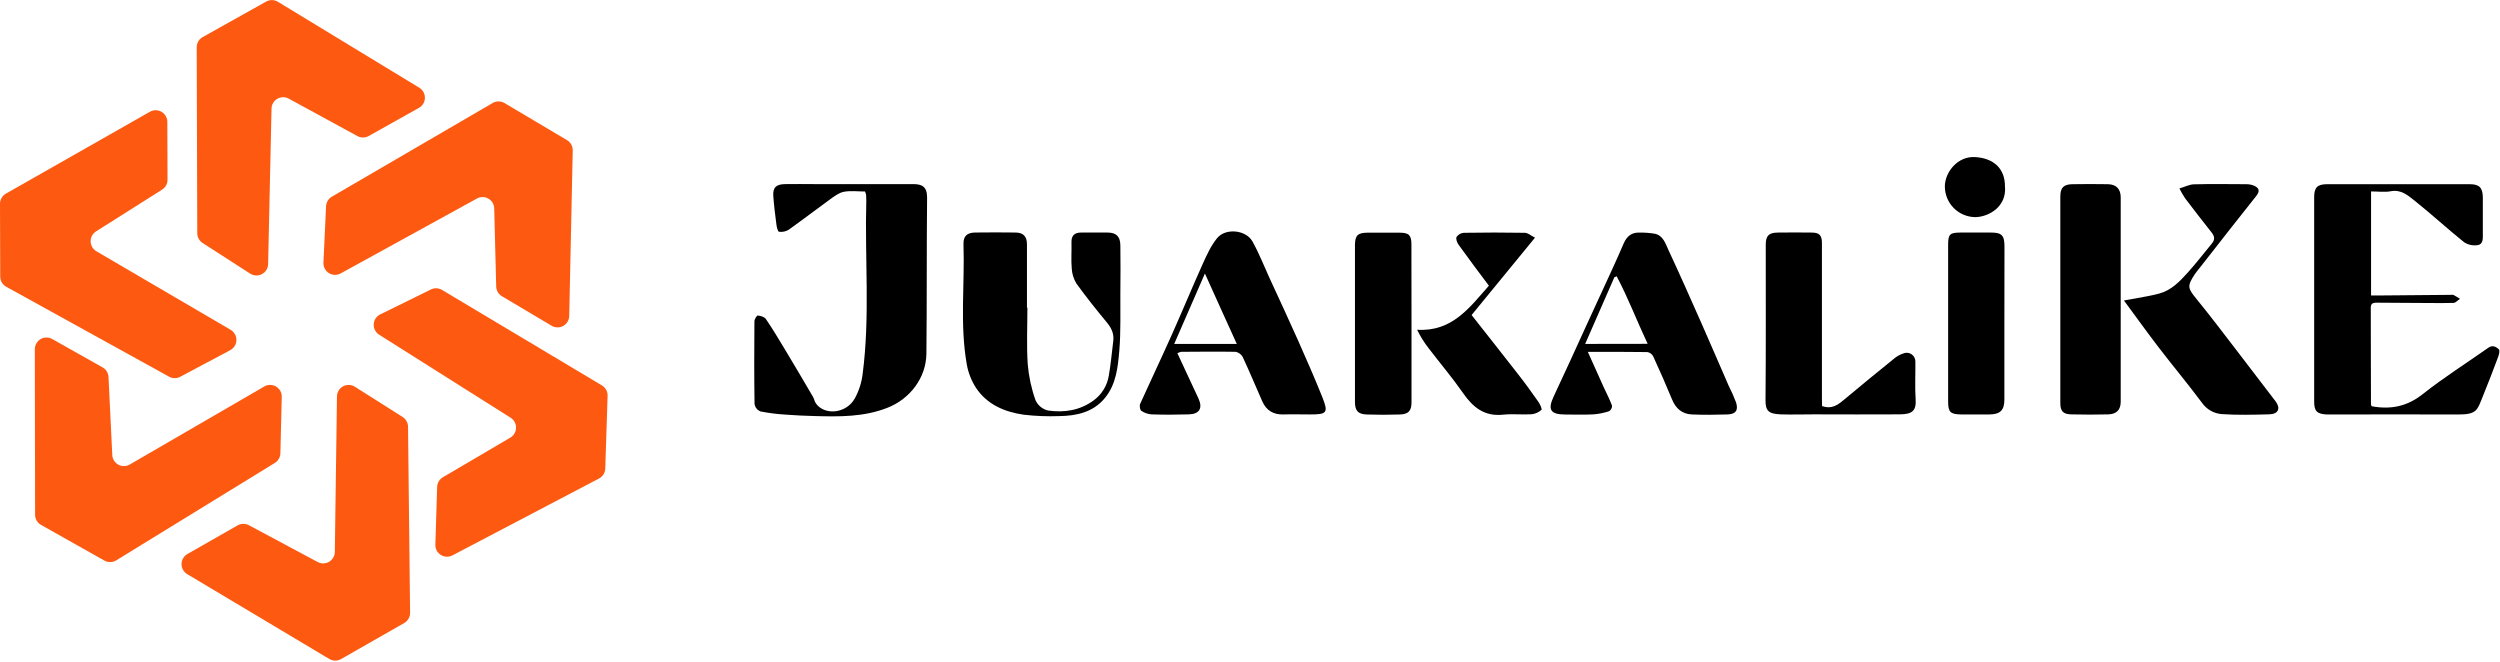 <svg width="1073" height="284" viewBox="0 0 1073 284" fill="none" xmlns="http://www.w3.org/2000/svg">
<g clip-path="url(#clip0_922_89)">
<path d="M1017.66 82.16V126.81H1022.15L1051.96 126.55C1052.29 126.55 1052.67 126.44 1052.96 126.55C1053.96 127.07 1054.88 127.67 1055.83 128.24C1054.89 128.86 1053.98 129.99 1053.03 130.01C1047.2 130.15 1041.37 130.01 1035.53 130.01C1030.46 130.01 1025.38 129.976 1020.3 129.91C1018.79 129.91 1017.53 129.98 1017.54 132.07C1017.6 145.88 1017.54 159.68 1017.62 173.49C1017.67 173.795 1017.77 174.089 1017.92 174.36C1026.08 175.87 1033.17 174.48 1039.92 169.09C1048.92 161.97 1058.62 155.86 1067.98 149.26C1069.8 147.97 1071.35 148.82 1072.5 149.93C1072.99 150.4 1072.62 152.08 1072.25 153.07C1070.11 158.79 1067.93 164.5 1065.61 170.16C1063.19 176.08 1063.17 177.96 1054.74 177.9C1036.91 177.79 1019.08 177.9 1001.26 177.9C1000.39 177.9 999.53 177.9 998.66 177.9C994.4 177.66 993.24 176.47 993.24 172.33V84.6C993.24 80.49 994.6 79.06 998.8 79.06C1019.22 79.02 1039.64 79.02 1060.06 79.06C1064.15 79.06 1065.6 80.6 1065.63 84.75C1065.63 89.93 1065.63 95.1 1065.63 100.28C1065.63 102.28 1065.91 104.88 1063.28 105.23C1061.28 105.516 1059.24 105.057 1057.56 103.94C1050.35 98.14 1043.56 91.87 1036.31 86.1C1033.45 83.82 1030.48 81.21 1026.05 82.1C1023.45 82.57 1020.68 82.16 1017.66 82.16Z" fill="black"/>
<path d="M371.26 82.19C368.11 82.19 365.01 81.76 362.12 82.33C359.98 82.75 357.98 84.33 356.12 85.66C350.18 89.95 344.39 94.44 338.41 98.66C337.187 99.381 335.756 99.667 334.35 99.47C333.87 99.41 333.4 97.6 333.26 96.54C332.72 92.41 332.19 88.28 331.9 84.13C331.65 80.51 333.06 79.13 336.79 79.02C341.11 78.93 345.43 79.02 349.79 79.02C363.79 79.02 377.87 79.02 391.91 79.02C395.73 79.02 397.91 80.07 397.91 84.81C397.67 107.13 397.86 129.45 397.61 151.81C397.49 162.11 390.61 171.24 380.8 175.06C370.7 179 360.22 178.86 349.69 178.57C345.49 178.46 341.28 178.28 337.08 177.95C333.469 177.737 329.877 177.276 326.33 176.57C325.693 176.301 325.132 175.878 324.699 175.338C324.267 174.799 323.975 174.16 323.85 173.48C323.67 161.62 323.7 149.76 323.8 137.89C323.8 137.02 324.8 135.38 325.26 135.42C326.48 135.55 328.11 136.02 328.73 136.94C331.56 141.09 334.14 145.41 336.73 149.71C340.843 156.55 344.91 163.417 348.93 170.31C349.45 171.2 349.6 172.31 350.19 173.15C353.97 178.44 363.19 177.51 366.83 171.09C368.615 167.872 369.766 164.342 370.22 160.69C373.5 135.81 371.11 110.79 371.82 85.85C371.83 85.096 371.8 84.341 371.73 83.59C371.615 83.11 371.458 82.642 371.26 82.19Z" fill="black"/>
<path d="M440.96 132.07C440.96 140.16 440.57 148.27 441.1 156.32C441.551 161.599 442.677 166.798 444.45 171.79C444.95 172.881 445.691 173.844 446.618 174.607C447.545 175.369 448.633 175.91 449.8 176.19C456.69 177.19 463.45 176.19 469.31 171.91C471.064 170.646 472.551 169.047 473.684 167.205C474.816 165.364 475.573 163.316 475.91 161.18C476.74 156.29 477.22 151.29 477.82 146.29C478.2 143.2 477.02 140.77 475.06 138.4C470.58 132.98 466.19 127.48 462.06 121.78C460.829 119.81 460.116 117.56 459.99 115.24C459.66 111.5 459.99 107.7 459.88 103.93C459.82 101.04 461.26 99.81 464.01 99.81C467.79 99.81 471.57 99.81 475.35 99.81C479.13 99.81 480.82 101.5 480.86 105.35C480.94 112.15 480.94 118.943 480.86 125.73C480.79 134.03 481.1 142.37 480.4 150.61C479.8 157.61 479.04 164.92 474.31 170.72C469.31 176.91 462.11 178.5 454.58 178.59C449.512 178.781 444.437 178.581 439.4 177.99C431.2 176.82 423.71 173.67 418.93 166.51C416.923 163.418 415.563 159.952 414.93 156.32C411.93 139.25 414.1 121.98 413.53 104.8C413.42 101.39 415.02 99.88 418.45 99.8C424.28 99.73 430.11 99.72 435.94 99.8C439.24 99.85 440.76 101.52 440.77 104.85C440.77 113.91 440.77 122.97 440.77 132.02L440.96 132.07Z" fill="black"/>
<path d="M745.14 172.79C744.225 170.34 743.166 167.946 741.97 165.62C738.07 156.69 734.24 147.73 730.3 138.82C725.65 128.32 721.01 117.82 716.14 107.41C714.85 104.67 713.93 101.19 710.36 100.34C708.144 99.963 705.898 99.793 703.65 99.83C700.25 99.69 698.17 101.49 696.88 104.5C695.28 108.23 693.62 111.94 691.93 115.63C688.24 123.7 684.5 131.75 680.81 139.81C676.16 149.95 671.59 160.13 666.81 170.23C664.19 175.84 665.45 177.89 671.81 177.91C675.81 177.91 679.81 178.06 683.81 177.85C686.127 177.684 688.415 177.231 690.62 176.5C691.016 176.248 691.341 175.899 691.563 175.486C691.786 175.072 691.898 174.609 691.89 174.14C690.89 171.39 689.51 168.77 688.29 166.14C686.14 161.37 684.01 156.6 681.5 151.03C690.7 151.03 698.88 150.97 707.06 151.11C707.581 151.2 708.074 151.409 708.502 151.719C708.931 152.029 709.282 152.433 709.53 152.9C712.34 159.02 715.07 165.18 717.63 171.41C719.24 175.33 721.96 177.71 726.16 177.88C731.22 178.1 736.31 178.04 741.38 177.88C744.97 177.76 746.16 176.18 745.14 172.79ZM680.35 147.61L692.87 119.03L693.87 118.57C698.77 127.82 702.5 137.62 707.17 147.57L680.35 147.61Z" fill="black"/>
<path d="M567.5 170.35C564.27 162.27 560.77 154.35 557.23 146.35C553.23 137.35 549.03 128.35 544.92 119.42C542.5 114.14 540.38 108.71 537.57 103.65C534.76 98.59 525.98 97.79 522.39 102.2C519.75 105.44 517.94 109.44 516.19 113.31C511.61 123.48 507.36 133.8 502.8 143.98C498.41 153.8 493.8 163.51 489.36 173.32C489 174.12 489.25 175.9 489.85 176.32C491.173 177.22 492.713 177.748 494.31 177.85C499.59 178.03 504.89 178.01 510.18 177.85C514.78 177.75 516.3 175.22 514.39 171.05C511.39 164.59 508.39 158.17 505.33 151.6C505.857 151.317 506.423 151.115 507.01 151C514.78 150.95 522.56 150.86 530.33 151C530.981 151.122 531.596 151.391 532.128 151.786C532.66 152.181 533.095 152.692 533.4 153.28C536.32 159.55 538.98 165.95 541.78 172.28C543.52 176.19 546.56 178.01 550.87 177.88C554.65 177.76 558.43 177.88 562.21 177.88C569.59 177.9 570.23 177.18 567.5 170.35ZM503.97 147.61C508.43 137.39 512.56 127.9 517.15 117.39C521.8 127.66 526.15 137.39 530.83 147.61H503.97Z" fill="black"/>
<path d="M884.29 128.65C884.29 113.87 884.29 99.094 884.29 84.32C884.29 80.6 885.68 79.12 889.47 79.06C894.543 78.974 899.62 78.974 904.7 79.06C908.29 79.11 910.2 81.13 910.21 84.7C910.21 113.927 910.21 143.157 910.21 172.39C910.21 175.85 908.48 177.74 904.89 177.85C899.6 178 894.31 177.97 889.02 177.85C885.45 177.77 884.29 176.46 884.29 172.97C884.29 158.203 884.29 143.43 884.29 128.65Z" fill="black"/>
<path d="M782.03 174.29C786.03 175.73 788.65 173.9 791.28 171.7C798.6 165.56 806 159.53 813.42 153.53C814.439 152.774 815.564 152.174 816.76 151.75C817.336 151.481 817.971 151.364 818.606 151.409C819.24 151.454 819.852 151.66 820.384 152.007C820.917 152.354 821.352 152.832 821.649 153.394C821.945 153.956 822.094 154.584 822.08 155.22C822.15 160.61 821.83 166.02 822.19 171.39C822.52 176.33 820.68 177.8 815.42 177.84C803.1 177.94 790.79 177.84 778.42 177.84C773.67 177.84 768.91 178 764.17 177.84C758.99 177.62 757.72 176.25 757.76 171.71C757.96 149.49 757.85 127.27 757.86 105.05C757.86 101.21 759.13 99.87 763 99.82C767.86 99.753 772.724 99.753 777.59 99.82C780.89 99.82 781.97 101.01 781.97 104.32C781.97 126.427 781.97 148.54 781.97 170.66L782.03 174.29Z" fill="black"/>
<path d="M935.4 80.89C937.76 80.18 939.68 79.16 941.63 79.11C949.07 78.92 956.53 79.01 963.98 79.06C965.149 79.04 966.31 79.247 967.4 79.67C969.61 80.67 970.08 81.93 968.4 84.09C960.4 94.09 952.57 104.19 944.67 114.26C943.78 115.4 942.81 116.48 942.02 117.68C938.61 122.84 938.94 123.68 942.84 128.44C949.2 136.24 955.24 144.28 961.38 152.25C966.513 158.917 971.61 165.584 976.67 172.25C978.96 175.25 977.87 177.73 974 177.83C967.21 178.01 960.38 178.19 953.61 177.74C951.92 177.614 950.28 177.114 948.808 176.275C947.336 175.436 946.069 174.28 945.1 172.89C939.1 164.83 932.61 157.07 926.47 149.07C921.55 142.65 916.84 136.07 911.59 128.97C913.59 128.62 915.17 128.37 916.76 128.05C920.1 127.4 923.49 126.89 926.76 125.99C931.91 124.6 935.5 120.85 938.9 117.08C942.56 113.03 945.9 108.68 949.38 104.46C950.67 102.9 950.55 101.46 949.28 99.86C945.44 95.014 941.646 90.12 937.9 85.18C936.981 83.802 936.147 82.369 935.4 80.89Z" fill="black"/>
<path d="M605.82 138.72C605.82 150.053 605.82 161.387 605.82 172.72C605.82 176.28 604.53 177.77 600.88 177.9C596.14 178.06 591.38 178.06 586.64 177.9C582.82 177.76 581.56 176.27 581.55 172.51C581.55 150.09 581.55 127.67 581.55 105.25C581.55 101.09 582.74 99.89 586.86 99.87C591.526 99.87 596.167 99.87 600.78 99.87C604.68 99.87 605.78 100.95 605.78 104.87C605.807 116.123 605.82 127.407 605.82 138.72Z" fill="black"/>
<path d="M860.28 138.52C860.28 149.527 860.28 160.527 860.28 171.52C860.28 176.07 858.47 177.85 853.85 177.88C849.85 177.88 845.85 177.88 841.85 177.88C837.08 177.83 836.14 176.88 836.14 172.35C836.14 149.91 836.14 127.47 836.14 105.03C836.14 100.52 836.86 99.84 841.45 99.81C845.77 99.81 850.103 99.81 854.45 99.81C859.17 99.81 860.32 101 860.32 105.81C860.307 116.723 860.293 127.627 860.28 138.52Z" fill="black"/>
<path d="M639.03 122.62C634.63 116.73 630.24 110.94 626.03 105.06C625.37 104.15 624.77 102.53 625.15 101.71C625.496 101.198 625.954 100.77 626.49 100.46C627.025 100.15 627.623 99.966 628.24 99.92C636.99 99.78 645.74 99.76 654.48 99.92C655.77 99.92 657.04 101.12 658.82 102.01L631.61 135.21C638.46 143.93 645.11 152.31 651.67 160.75C654.67 164.57 657.47 168.47 660.24 172.42C660.97 173.42 661.94 175.59 661.6 175.89C660.435 176.958 658.961 177.627 657.39 177.8C653.3 178.05 649.15 177.55 645.09 177.98C637.16 178.81 632.25 174.9 628 168.78C623.39 162.15 618.13 155.96 613.22 149.53C611.276 147.047 609.6 144.366 608.22 141.53C623.22 142.45 630.67 132.1 639.03 122.62Z" fill="black"/>
<path d="M860.53 79.93C861.38 88.73 853.53 93.1 847.85 93.19C846.118 93.183 844.404 92.835 842.807 92.165C841.209 91.496 839.76 90.517 838.541 89.287C837.322 88.056 836.358 86.597 835.704 84.993C835.05 83.389 834.719 81.672 834.73 79.94C834.81 73.74 840.33 66.94 847.73 67.42C855.62 67.88 860.53 72.29 860.53 79.93Z" fill="black"/>
<path d="M77.36 161.71L98.82 150.29C99.605 149.871 100.265 149.251 100.73 148.492C101.196 147.734 101.45 146.864 101.467 145.975C101.485 145.085 101.264 144.207 100.829 143.431C100.393 142.654 99.758 142.009 98.99 141.56L41.38 107.85C40.639 107.417 40.023 106.8 39.59 106.06C39.156 105.319 38.921 104.48 38.906 103.622C38.891 102.764 39.096 101.917 39.504 101.162C39.911 100.407 40.505 99.769 41.23 99.31L69.57 81.39C70.285 80.938 70.874 80.312 71.282 79.57C71.689 78.829 71.902 77.996 71.9 77.15L71.82 52.29C71.817 51.417 71.585 50.559 71.148 49.803C70.711 49.047 70.083 48.419 69.328 47.981C68.572 47.543 67.715 47.311 66.842 47.307C65.968 47.303 65.109 47.528 64.35 47.96L2.53 83.11C1.76 83.547 1.12 84.182 0.675 84.948C0.231 85.714 -0.002 86.584 1.60863e-05 87.47L0.1 118.71C0.101 119.602 0.341 120.478 0.794 121.247C1.248 122.015 1.899 122.648 2.68 123.08L72.58 161.68C73.311 162.084 74.131 162.298 74.966 162.303C75.801 162.308 76.624 162.104 77.36 161.71Z" fill="#FE5910"/>
<path d="M86.96 104.29L107.38 117.44C108.128 117.92 108.99 118.192 109.878 118.228C110.766 118.264 111.647 118.063 112.431 117.646C113.216 117.228 113.874 116.609 114.34 115.852C114.806 115.096 115.061 114.228 115.08 113.34L116.54 46.62C116.558 45.761 116.798 44.921 117.235 44.182C117.672 43.442 118.292 42.828 119.036 42.398C119.779 41.967 120.621 41.736 121.48 41.726C122.339 41.716 123.187 41.927 123.94 42.34L153.38 58.39C154.12 58.798 154.951 59.012 155.795 59.012C156.64 59.012 157.471 58.798 158.21 58.39L179.82 46.29C180.581 45.862 181.217 45.243 181.664 44.494C182.111 43.744 182.355 42.891 182.37 42.018C182.385 41.145 182.172 40.284 181.751 39.519C181.33 38.755 180.716 38.114 179.97 37.66L119.25 0.75C118.498 0.297 117.64 0.051 116.762 0.035C115.885 0.019 115.018 0.235 114.25 0.66L86.99 15.92C86.212 16.355 85.564 16.991 85.113 17.761C84.663 18.531 84.427 19.408 84.43 20.3L84.67 100.15C84.68 100.975 84.895 101.786 85.295 102.508C85.694 103.23 86.266 103.843 86.96 104.29Z" fill="#FE5910"/>
<path d="M139.95 88.48L138.82 112.73C138.777 113.619 138.972 114.503 139.385 115.292C139.797 116.08 140.413 116.744 141.169 117.215C141.924 117.686 142.791 117.947 143.681 117.971C144.571 117.994 145.451 117.78 146.23 117.35L204.71 85.2C205.462 84.786 206.307 84.573 207.165 84.58C208.023 84.588 208.865 84.816 209.609 85.243C210.353 85.67 210.975 86.281 211.415 87.018C211.855 87.755 212.098 88.592 212.12 89.45L212.97 122.97C212.992 123.816 213.229 124.642 213.657 125.371C214.086 126.1 214.692 126.709 215.42 127.14L236.75 139.81C237.501 140.258 238.357 140.501 239.232 140.515C240.106 140.529 240.97 140.313 241.735 139.889C242.5 139.465 243.14 138.848 243.592 138.098C244.044 137.349 244.292 136.495 244.31 135.62L245.82 64.57C245.84 63.685 245.625 62.81 245.196 62.035C244.767 61.26 244.141 60.613 243.38 60.16L216.51 44.22C215.741 43.768 214.866 43.53 213.975 43.53C213.083 43.53 212.208 43.768 211.44 44.22L142.44 84.41C141.719 84.827 141.113 85.418 140.678 86.129C140.243 86.84 139.993 87.648 139.95 88.48Z" fill="#FE5910"/>
<path d="M184.98 124.22L163.19 134.94C162.391 135.332 161.712 135.93 161.221 136.673C160.731 137.416 160.447 138.276 160.4 139.165C160.354 140.054 160.545 140.939 160.954 141.729C161.364 142.519 161.977 143.186 162.73 143.66L219.16 179.29C219.886 179.748 220.481 180.385 220.889 181.14C221.297 181.894 221.504 182.741 221.489 183.599C221.475 184.457 221.241 185.297 220.808 186.038C220.376 186.778 219.76 187.396 219.02 187.83L190.09 204.83C189.36 205.258 188.751 205.864 188.319 206.591C187.887 207.319 187.646 208.144 187.62 208.99L186.86 233.79C186.834 234.663 187.036 235.527 187.448 236.298C187.859 237.068 188.465 237.717 189.206 238.181C189.946 238.644 190.795 238.905 191.668 238.938C192.541 238.971 193.407 238.775 194.18 238.37L257.1 205.37C257.885 204.959 258.547 204.348 259.018 203.597C259.489 202.847 259.752 201.985 259.78 201.1L260.78 169.87C260.808 168.978 260.596 168.095 260.167 167.312C259.738 166.53 259.107 165.876 258.34 165.42L189.79 124.48C189.075 124.035 188.259 123.778 187.419 123.732C186.578 123.687 185.739 123.855 184.98 124.22Z" fill="#FE5910"/>
<path d="M172.82 178.98L152.3 165.98C151.548 165.505 150.684 165.239 149.796 165.21C148.907 165.18 148.027 165.388 147.246 165.812C146.464 166.236 145.81 166.86 145.35 167.621C144.891 168.382 144.642 169.251 144.63 170.14L143.71 236.88C143.698 237.738 143.466 238.579 143.035 239.322C142.604 240.064 141.99 240.683 141.25 241.119C140.511 241.555 139.671 241.793 138.813 241.811C137.955 241.829 137.107 241.625 136.35 241.22L106.82 225.42C106.073 225.021 105.237 224.818 104.391 224.83C103.544 224.842 102.715 225.069 101.98 225.49L80.43 237.79C79.673 238.224 79.042 238.848 78.601 239.601C78.16 240.354 77.924 241.209 77.916 242.082C77.908 242.955 78.128 243.814 78.555 244.575C78.982 245.336 79.601 245.972 80.35 246.42L141.35 282.84C142.106 283.286 142.966 283.526 143.843 283.535C144.721 283.544 145.585 283.321 146.35 282.89L173.49 267.4C174.264 266.958 174.906 266.317 175.349 265.543C175.792 264.769 176.02 263.891 176.01 263L175.13 183.16C175.124 182.326 174.91 181.506 174.506 180.776C174.103 180.046 173.523 179.429 172.82 178.98Z" fill="#FE5910"/>
<path d="M120.34 194.6L120.93 170.32C120.951 169.431 120.734 168.553 120.303 167.777C119.872 167 119.241 166.352 118.476 165.899C117.711 165.447 116.84 165.207 115.951 165.203C115.062 165.2 114.189 165.433 113.42 165.88L55.69 199.37C54.948 199.8 54.108 200.031 53.251 200.043C52.394 200.054 51.548 199.845 50.795 199.435C50.042 199.026 49.407 198.429 48.95 197.703C48.494 196.977 48.233 196.146 48.19 195.29L46.57 161.8C46.53 160.954 46.276 160.133 45.832 159.412C45.388 158.691 44.768 158.095 44.03 157.68L22.41 145.51C21.648 145.079 20.787 144.856 19.911 144.863C19.036 144.87 18.178 145.106 17.423 145.548C16.668 145.991 16.042 146.624 15.608 147.384C15.174 148.144 14.947 149.005 14.95 149.88L15.06 220.94C15.062 221.826 15.299 222.695 15.747 223.46C16.195 224.224 16.838 224.856 17.61 225.29L44.82 240.61C45.596 241.045 46.474 241.265 47.364 241.247C48.253 241.23 49.122 240.975 49.88 240.51L117.88 198.74C118.606 198.313 119.211 197.709 119.641 196.986C120.072 196.262 120.312 195.441 120.34 194.6Z" fill="#FE5910"/>
</g>
<defs>
<clipPath id="clip0_922_89">
<rect width="1072.71" height="283.54" fill="white"/>
</clipPath>
</defs>
</svg>
